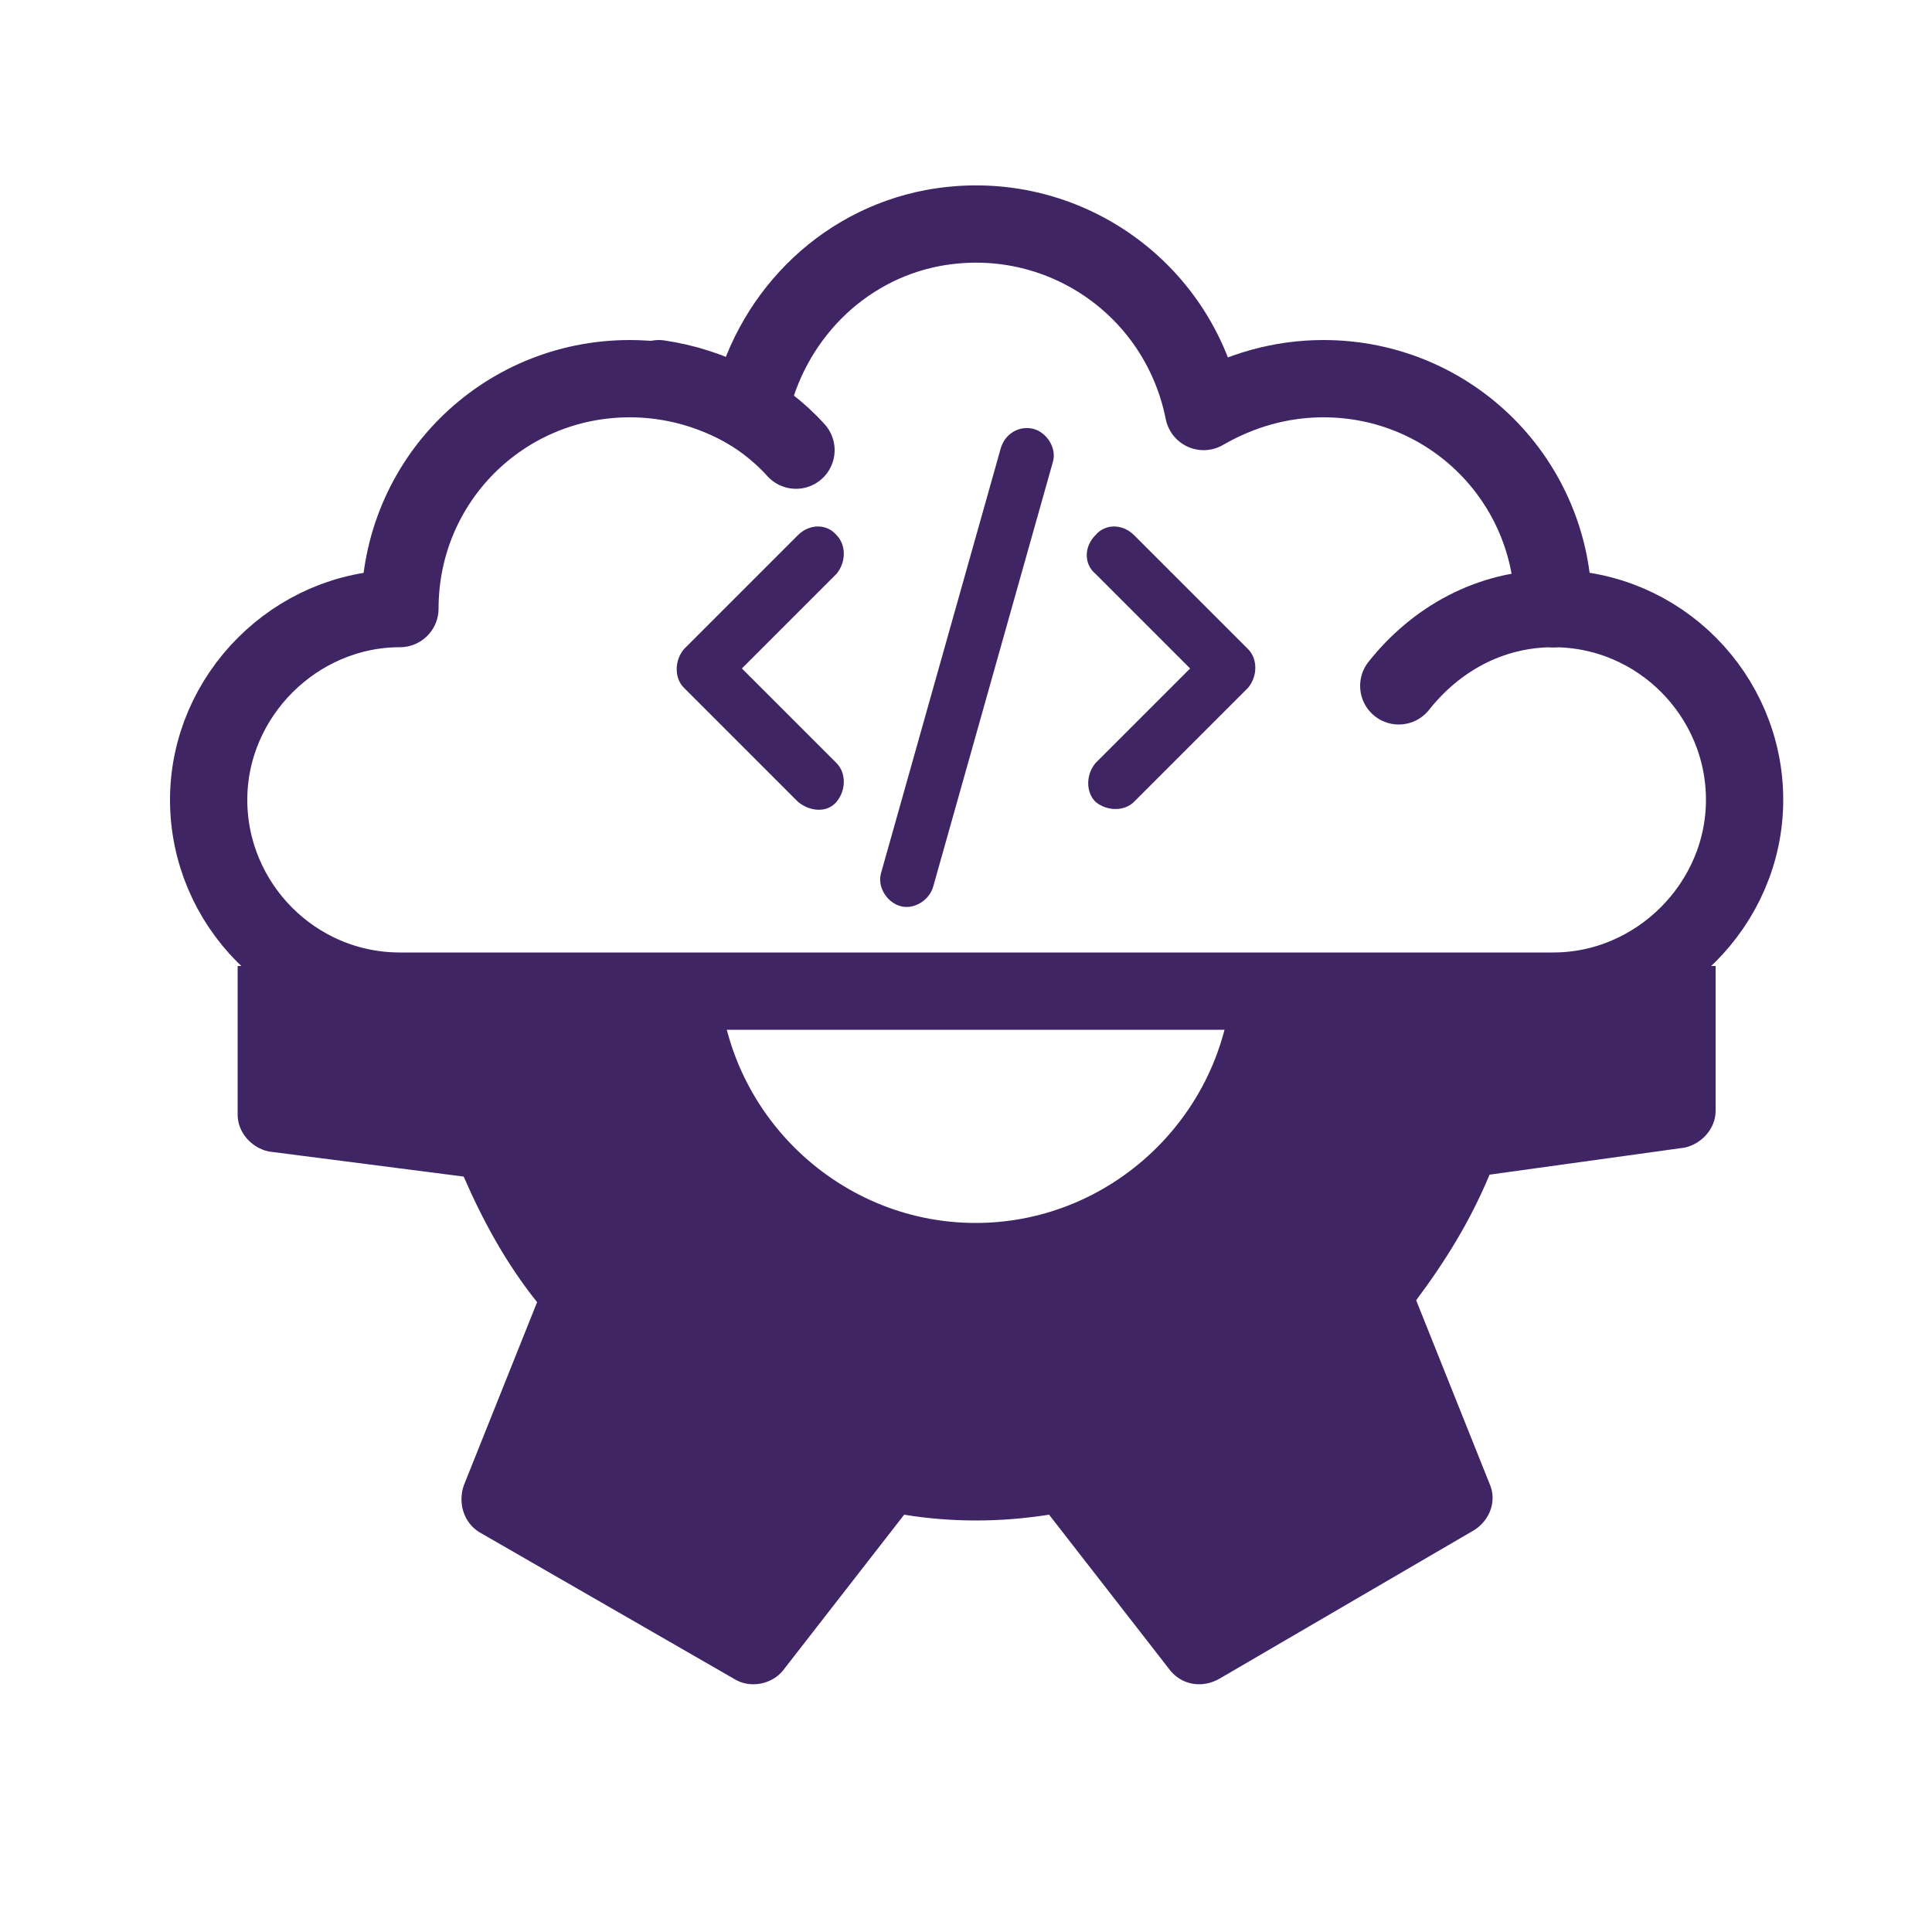<?xml version="1.0" encoding="utf-8"?>
<!-- Generator: Adobe Illustrator 25.0.0, SVG Export Plug-In . SVG Version: 6.00 Build 0)  -->
<svg version="1.1" id="Capa_1" xmlns="http://www.w3.org/2000/svg" xmlns:xlink="http://www.w3.org/1999/xlink" x="0px" y="0px"
	 viewBox="0 0 100 100" style="enable-background:new 0 0 100 100;" xml:space="preserve">
<style type="text/css">
	.st0{fill:none;stroke:#402565;stroke-width:4;stroke-linecap:round;stroke-linejoin:round;}
	.st1{fill:#402565;}
	.st2{fill:none;}
</style>
<g>
	<path class="st0" d="M80.4,31.5c0-6.6-5.3-11.9-11.9-11.9c-2.2,0-4.3,0.6-6.2,1.7c-1.3-6.5-7.5-10.7-14-9.5
		c-4.8,0.9-8.5,4.7-9.5,9.5"/>
	<path class="st0" d="M80.4,31.5c5.5,0,9.9,4.5,9.9,9.9s-4.5,9.9-9.9,9.9H20.7c-5.5,0-9.9-4.5-9.9-9.9s4.5-9.9,9.9-9.9
		c0-6.6,5.3-11.9,11.9-11.9c2.2,0,4.3,0.6,6.2,1.7"/>
	<path class="st0" d="M80.4,31.5c-3.3,0-6.1,1.6-8,4"/>
	<path class="st0" d="M34.1,19.6c2.7,0.4,5.3,1.7,7.1,3.7"/>
</g>
<path class="st1" d="M46.8,78.4c1.2,0.2,2.5,0.3,3.7,0.3c1.3,0,2.5-0.1,3.8-0.3l6.3,8.1c0.6,0.7,1.6,0.9,2.5,0.4l13.2-7.7
	c0.8-0.5,1.2-1.5,0.8-2.4l-3.8-9.5c1.5-2,2.8-4.1,3.8-6.5l10.1-1.4c0.9-0.2,1.6-1,1.6-1.9V50H63.8c0,7.3-6,13.3-13.3,13.3
	c-7.3,0-13.3-6-13.3-13.3H12.3v7.7c0,0.9,0.7,1.7,1.6,1.9L24,60.9c1,2.3,2.2,4.5,3.8,6.5L24,76.9c-0.3,0.9,0,1.9,0.8,2.4L38,86.9
	c0.8,0.5,1.9,0.3,2.5-0.4L46.8,78.4z"/>
<g>
	<path class="st2" d="M33.2,17.8l33.5,0l0,33.5l-33.5,0L33.2,17.8z"/>
	<path class="st1" d="M53.5,22.2c0.7,0.2,1.2,1,1,1.7l-6.2,22c-0.2,0.7-1,1.2-1.7,1c-0.7-0.2-1.2-1-1-1.7l0,0l6.2-22
		C52,22.5,52.7,22,53.5,22.2C53.5,22.2,53.5,22.2,53.5,22.2 M43.3,27.7c0.5,0.5,0.5,1.4,0,2l-4.9,4.9l4.9,4.9c0.5,0.5,0.5,1.4,0,2
		s-1.4,0.5-2,0l-5.9-5.9c-0.5-0.5-0.5-1.4,0-2l5.9-5.9C41.9,27.1,42.8,27.1,43.3,27.7 M56.7,29.7c-0.6-0.5-0.6-1.4,0-2
		c0.5-0.6,1.4-0.6,2,0c0,0,0,0,0,0l5.9,5.9c0.5,0.5,0.5,1.4,0,2l-5.9,5.9c-0.5,0.5-1.4,0.5-2,0c-0.5-0.5-0.5-1.4,0-2l4.9-4.9
		L56.7,29.7z"/>
</g>
</svg>
